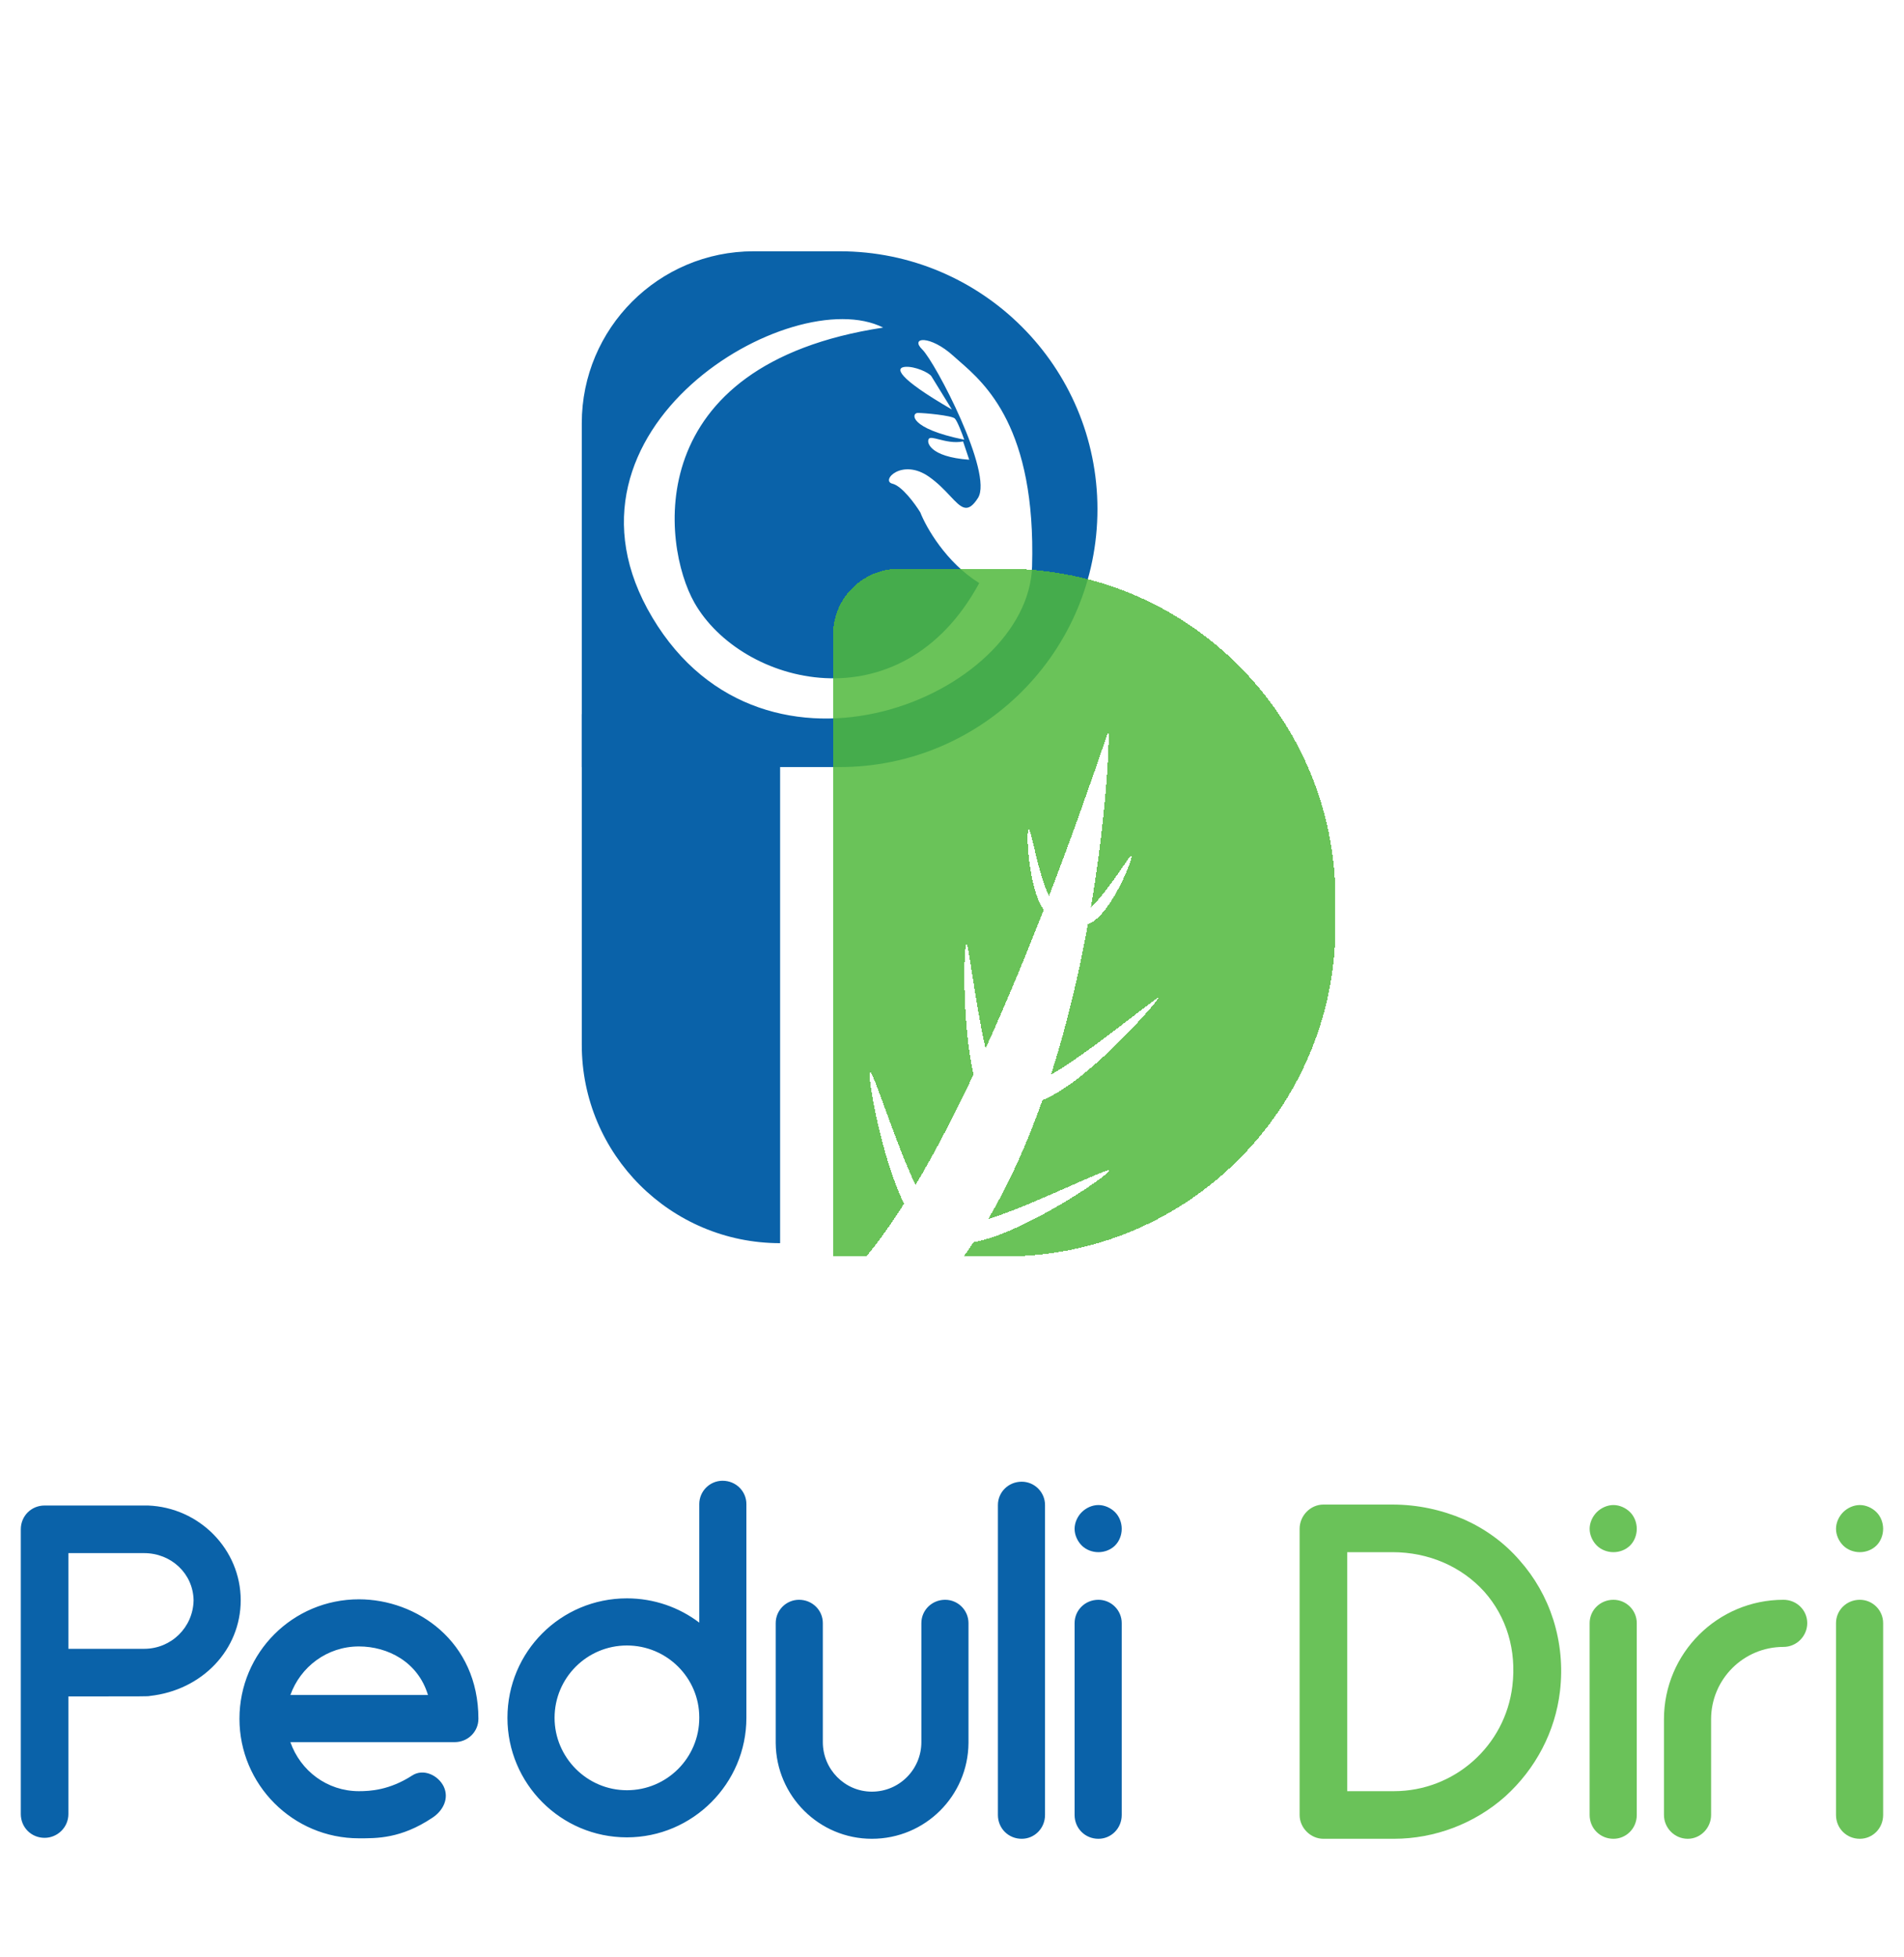 <svg width="144" height="148" viewBox="0 0 144 148" fill="none" xmlns="http://www.w3.org/2000/svg">
<g filter="url(#filter0_d_915_24)">
<circle cx="72" cy="54" r="50" fill="white"/>
</g>
<path d="M11.185 113.836C8.485 113.836 3.373 113.836 3.373 113.836C2.365 113.836 1.573 114.628 1.573 115.636V137.164C1.573 138.172 2.365 138.964 3.373 138.964C4.345 138.964 5.173 138.172 5.173 137.164V128.272C11.077 128.272 11.221 128.272 11.329 128.236C15.289 127.804 18.205 124.744 18.205 121C18.205 117.148 15.073 113.98 11.185 113.836ZM5.173 124.672V117.436H10.897C12.949 117.436 14.605 118.984 14.641 121C14.605 123.052 12.949 124.672 10.897 124.672H5.173ZM27.146 120.928C22.142 120.928 18.11 124.96 18.11 129.964C18.11 134.932 22.142 139 27.146 139C28.479 139 30.314 139.036 32.691 137.452C33.519 136.912 33.986 135.976 33.554 135.076C33.123 134.212 32.007 133.708 31.178 134.248C29.451 135.364 27.974 135.436 27.146 135.436C24.735 135.436 22.718 133.888 21.962 131.728H34.383C35.391 131.728 36.182 130.936 36.182 129.964C36.182 124.096 31.503 120.928 27.146 120.928ZM27.146 124.492C29.306 124.492 31.61 125.644 32.367 128.164H21.962C22.718 126.04 24.735 124.492 27.146 124.492ZM47.414 120.856C42.41 120.856 38.378 124.888 38.378 129.892C38.378 134.86 42.41 138.928 47.414 138.928C52.382 138.928 56.45 134.86 56.45 129.892V129.856V113.728C56.45 112.756 55.658 111.964 54.65 111.964C53.678 111.964 52.886 112.756 52.886 113.728V122.692C51.374 121.54 49.466 120.856 47.414 120.856ZM47.414 135.364C44.39 135.364 41.942 132.88 41.942 129.892C41.942 126.868 44.39 124.42 47.414 124.42C50.438 124.42 52.886 126.868 52.886 129.856V129.892C52.886 132.916 50.438 135.364 47.414 135.364ZM71.483 120.964C70.475 120.964 69.683 121.756 69.683 122.728V131.728C69.683 133.78 68.027 135.472 65.939 135.472C63.887 135.472 62.231 133.78 62.231 131.728V122.728C62.231 121.756 61.439 120.964 60.431 120.964C59.459 120.964 58.667 121.756 58.667 122.728V131.764V131.8C58.703 135.796 61.943 139.036 65.939 139.036C69.971 139.036 73.211 135.796 73.247 131.8V131.764V122.728C73.247 121.756 72.455 120.964 71.483 120.964ZM77.272 139.036C78.243 139.036 79.035 138.244 79.035 137.236V113.8C79.035 112.828 78.243 112.036 77.272 112.036C76.263 112.036 75.472 112.828 75.472 113.8V137.236C75.472 138.244 76.263 139.036 77.272 139.036ZM83.072 139.036C84.044 139.036 84.836 138.244 84.836 137.236V122.728C84.836 121.756 84.044 120.964 83.072 120.964C82.064 120.964 81.272 121.756 81.272 122.728V137.236C81.272 138.244 82.064 139.036 83.072 139.036ZM83.072 117.364C83.54 117.364 84.008 117.184 84.332 116.86C84.656 116.536 84.836 116.068 84.836 115.6C84.836 115.132 84.656 114.664 84.332 114.34C84.008 114.016 83.54 113.8 83.072 113.8C82.604 113.8 82.136 114.016 81.812 114.34C81.488 114.664 81.272 115.132 81.272 115.6C81.272 116.068 81.488 116.536 81.812 116.86C82.136 117.184 82.604 117.364 83.072 117.364Z" fill="#0A62A9"/>
<path d="M105.418 139.036C108.514 139.036 111.538 137.884 113.842 135.832C116.146 133.744 117.622 130.936 117.982 127.876C118.198 126.004 118.018 124.204 117.478 122.476C116.938 120.784 116.074 119.272 114.922 117.976C113.77 116.644 112.33 115.6 110.71 114.88C109.018 114.16 107.218 113.764 105.31 113.764H100.09C99.118 113.764 98.29 114.592 98.29 115.6V137.236C98.29 138.208 99.118 139.036 100.09 139.036H105.418ZM101.89 135.436V117.364H105.31C108.046 117.364 110.53 118.444 112.258 120.352C113.95 122.26 114.706 124.78 114.382 127.48C113.842 132.016 109.99 135.436 105.418 135.436H101.89ZM122.025 139.036C122.997 139.036 123.789 138.244 123.789 137.236V122.728C123.789 121.756 122.997 120.964 122.025 120.964C121.017 120.964 120.225 121.756 120.225 122.728V137.236C120.225 138.244 121.017 139.036 122.025 139.036ZM122.025 117.364C122.493 117.364 122.961 117.184 123.285 116.86C123.609 116.536 123.789 116.068 123.789 115.6C123.789 115.132 123.609 114.664 123.285 114.34C122.961 114.016 122.493 113.8 122.025 113.8C121.557 113.8 121.089 114.016 120.765 114.34C120.441 114.664 120.225 115.132 120.225 115.6C120.225 116.068 120.441 116.536 120.765 116.86C121.089 117.184 121.557 117.364 122.025 117.364ZM134.882 120.964C129.914 120.964 125.846 124.996 125.846 130V137.236C125.846 138.208 126.638 139.036 127.646 139.036C128.618 139.036 129.41 138.208 129.41 137.236V130C129.41 126.976 131.858 124.528 134.882 124.528C135.89 124.528 136.682 123.7 136.682 122.728C136.682 121.756 135.89 120.964 134.882 120.964ZM140.658 139.036C141.63 139.036 142.422 138.244 142.422 137.236V122.728C142.422 121.756 141.63 120.964 140.658 120.964C139.65 120.964 138.858 121.756 138.858 122.728V137.236C138.858 138.244 139.65 139.036 140.658 139.036ZM140.658 117.364C141.126 117.364 141.594 117.184 141.918 116.86C142.242 116.536 142.422 116.068 142.422 115.6C142.422 115.132 142.242 114.664 141.918 114.34C141.594 114.016 141.126 113.8 140.658 113.8C140.19 113.8 139.722 114.016 139.398 114.34C139.074 114.664 138.858 115.132 138.858 115.6C138.858 116.068 139.074 116.536 139.398 116.86C139.722 117.184 140.19 117.364 140.658 117.364Z" fill="#6AC259"/>
<g filter="url(#filter1_i_915_24)">
<path d="M44 52H59V92C50.716 92 44 85.284 44 77V52Z" fill="#0A62A9"/>
<path fill-rule="evenodd" clip-rule="evenodd" d="M44 30C44 22.82 49.82 17 57 17H63.5C74.27 17 83 25.73 83 36.5C83 47.27 74.27 56 63.5 56H44V30ZM69.602 36.742C70.044 37.877 71.554 40.535 74.06 42.087C68.134 53.032 56.045 49.816 52.509 43.555C50.062 39.224 48.361 25.571 66.795 22.77C59.902 19.294 40.813 30.409 49.338 44.693C57.866 58.98 77.776 50.603 78.056 40.836C78.356 30.361 74.52 27.022 72.548 25.305L72.548 25.305C72.392 25.169 72.247 25.043 72.117 24.924C70.349 23.312 68.785 23.486 69.756 24.431C70.726 25.377 75.145 33.8 73.964 35.653C73.171 36.899 72.7 36.398 71.854 35.498C71.441 35.059 70.939 34.525 70.267 34.052C68.216 32.609 66.581 34.353 67.49 34.572C68.217 34.746 69.201 36.091 69.602 36.742ZM68.454 25.74C69.192 25.68 70.273 26.177 70.445 26.456L71.991 28.965C67.778 26.527 67.717 25.8 68.454 25.74ZM69.401 29.224C68.934 29.232 68.71 30.39 72.926 31.247C72.766 30.788 72.399 29.824 72.21 29.642C71.974 29.415 69.868 29.217 69.401 29.224ZM71.001 31.221C71.494 31.345 72.166 31.515 72.837 31.379L73.302 32.762C70.264 32.545 70.032 31.391 70.267 31.159C70.366 31.061 70.635 31.128 71.001 31.221Z" fill="#0A62A9"/>
</g>
<g filter="url(#filter2_d_915_24)">
<path fill-rule="evenodd" clip-rule="evenodd" d="M68 40C65.239 40 63 42.239 63 45V92H65.524C66.478 90.847 67.431 89.499 68.375 88.011C66.601 84.448 65.491 77.826 65.833 78.073C65.964 78.167 66.374 79.284 66.912 80.752L66.912 80.753C67.584 82.588 68.458 84.974 69.242 86.6C70.756 84.061 72.234 81.197 73.633 78.233C72.695 74.258 72.897 67.753 73.131 68.419C73.207 68.633 73.34 69.48 73.52 70.618C73.777 72.246 74.128 74.47 74.536 76.284C76.153 72.727 77.646 69.1 78.939 65.78C77.628 64.094 77.489 58.139 77.978 60.124C78.035 60.354 78.093 60.598 78.154 60.852C78.477 62.205 78.862 63.813 79.341 64.741C81.27 59.728 82.708 55.542 83.385 53.571C83.635 52.843 83.781 52.417 83.81 52.364C83.934 52.132 83.8 57.942 82.503 65.613C83.306 64.869 84.292 63.443 84.936 62.512C85.159 62.189 85.341 61.926 85.46 61.771C86.089 60.952 84.186 66.115 82.326 66.873L82.287 66.848C81.636 70.44 80.733 74.374 79.491 78.251C81.223 77.28 83.923 75.204 85.73 73.816L85.73 73.816L85.73 73.816C86.895 72.92 87.689 72.31 87.611 72.466C87.372 72.945 82.206 78.857 78.841 80.183C77.728 83.335 76.378 86.404 74.743 89.17C76.47 88.651 79.067 87.504 81.051 86.628L81.051 86.628L81.051 86.628L81.051 86.628L81.052 86.628C82.645 85.924 83.844 85.395 83.878 85.506C83.97 85.808 77.32 90.304 73.644 90.918C73.397 91.286 73.145 91.647 72.887 92H76C89.807 92 101 80.807 101 67V65C101 51.193 89.807 40 76 40H68Z" fill="#50B83C" fill-opacity="0.85" shape-rendering="crispEdges"/>
</g>
<defs>
<filter id="filter0_d_915_24" x="15" y="0" width="114" height="114" filterUnits="userSpaceOnUse" color-interpolation-filters="sRGB">
<feFlood flood-opacity="0" result="BackgroundImageFix"/>
<feColorMatrix in="SourceAlpha" type="matrix" values="0 0 0 0 0 0 0 0 0 0 0 0 0 0 0 0 0 0 127 0" result="hardAlpha"/>
<feOffset dy="3"/>
<feGaussianBlur stdDeviation="3.5"/>
<feComposite in2="hardAlpha" operator="out"/>
<feColorMatrix type="matrix" values="0 0 0 0 0 0 0 0 0 0 0 0 0 0 0 0 0 0 0.4 0"/>
<feBlend mode="normal" in2="BackgroundImageFix" result="effect1_dropShadow_915_24"/>
<feBlend mode="normal" in="SourceGraphic" in2="effect1_dropShadow_915_24" result="shape"/>
</filter>
<filter id="filter1_i_915_24" x="44" y="17" width="39" height="77" filterUnits="userSpaceOnUse" color-interpolation-filters="sRGB">
<feFlood flood-opacity="0" result="BackgroundImageFix"/>
<feBlend mode="normal" in="SourceGraphic" in2="BackgroundImageFix" result="shape"/>
<feColorMatrix in="SourceAlpha" type="matrix" values="0 0 0 0 0 0 0 0 0 0 0 0 0 0 0 0 0 0 127 0" result="hardAlpha"/>
<feOffset dy="2"/>
<feGaussianBlur stdDeviation="2"/>
<feComposite in2="hardAlpha" operator="arithmetic" k2="-1" k3="1"/>
<feColorMatrix type="matrix" values="0 0 0 0 0 0 0 0 0 0 0 0 0 0 0 0 0 0 0.5 0"/>
<feBlend mode="normal" in2="shape" result="effect1_innerShadow_915_24"/>
</filter>
<filter id="filter2_d_915_24" x="59" y="39" width="46" height="60" filterUnits="userSpaceOnUse" color-interpolation-filters="sRGB">
<feFlood flood-opacity="0" result="BackgroundImageFix"/>
<feColorMatrix in="SourceAlpha" type="matrix" values="0 0 0 0 0 0 0 0 0 0 0 0 0 0 0 0 0 0 127 0" result="hardAlpha"/>
<feOffset dy="3"/>
<feGaussianBlur stdDeviation="2"/>
<feComposite in2="hardAlpha" operator="out"/>
<feColorMatrix type="matrix" values="0 0 0 0 0 0 0 0 0 0 0 0 0 0 0 0 0 0 0.3 0"/>
<feBlend mode="normal" in2="BackgroundImageFix" result="effect1_dropShadow_915_24"/>
<feBlend mode="normal" in="SourceGraphic" in2="effect1_dropShadow_915_24" result="shape"/>
</filter>
</defs>
</svg>
